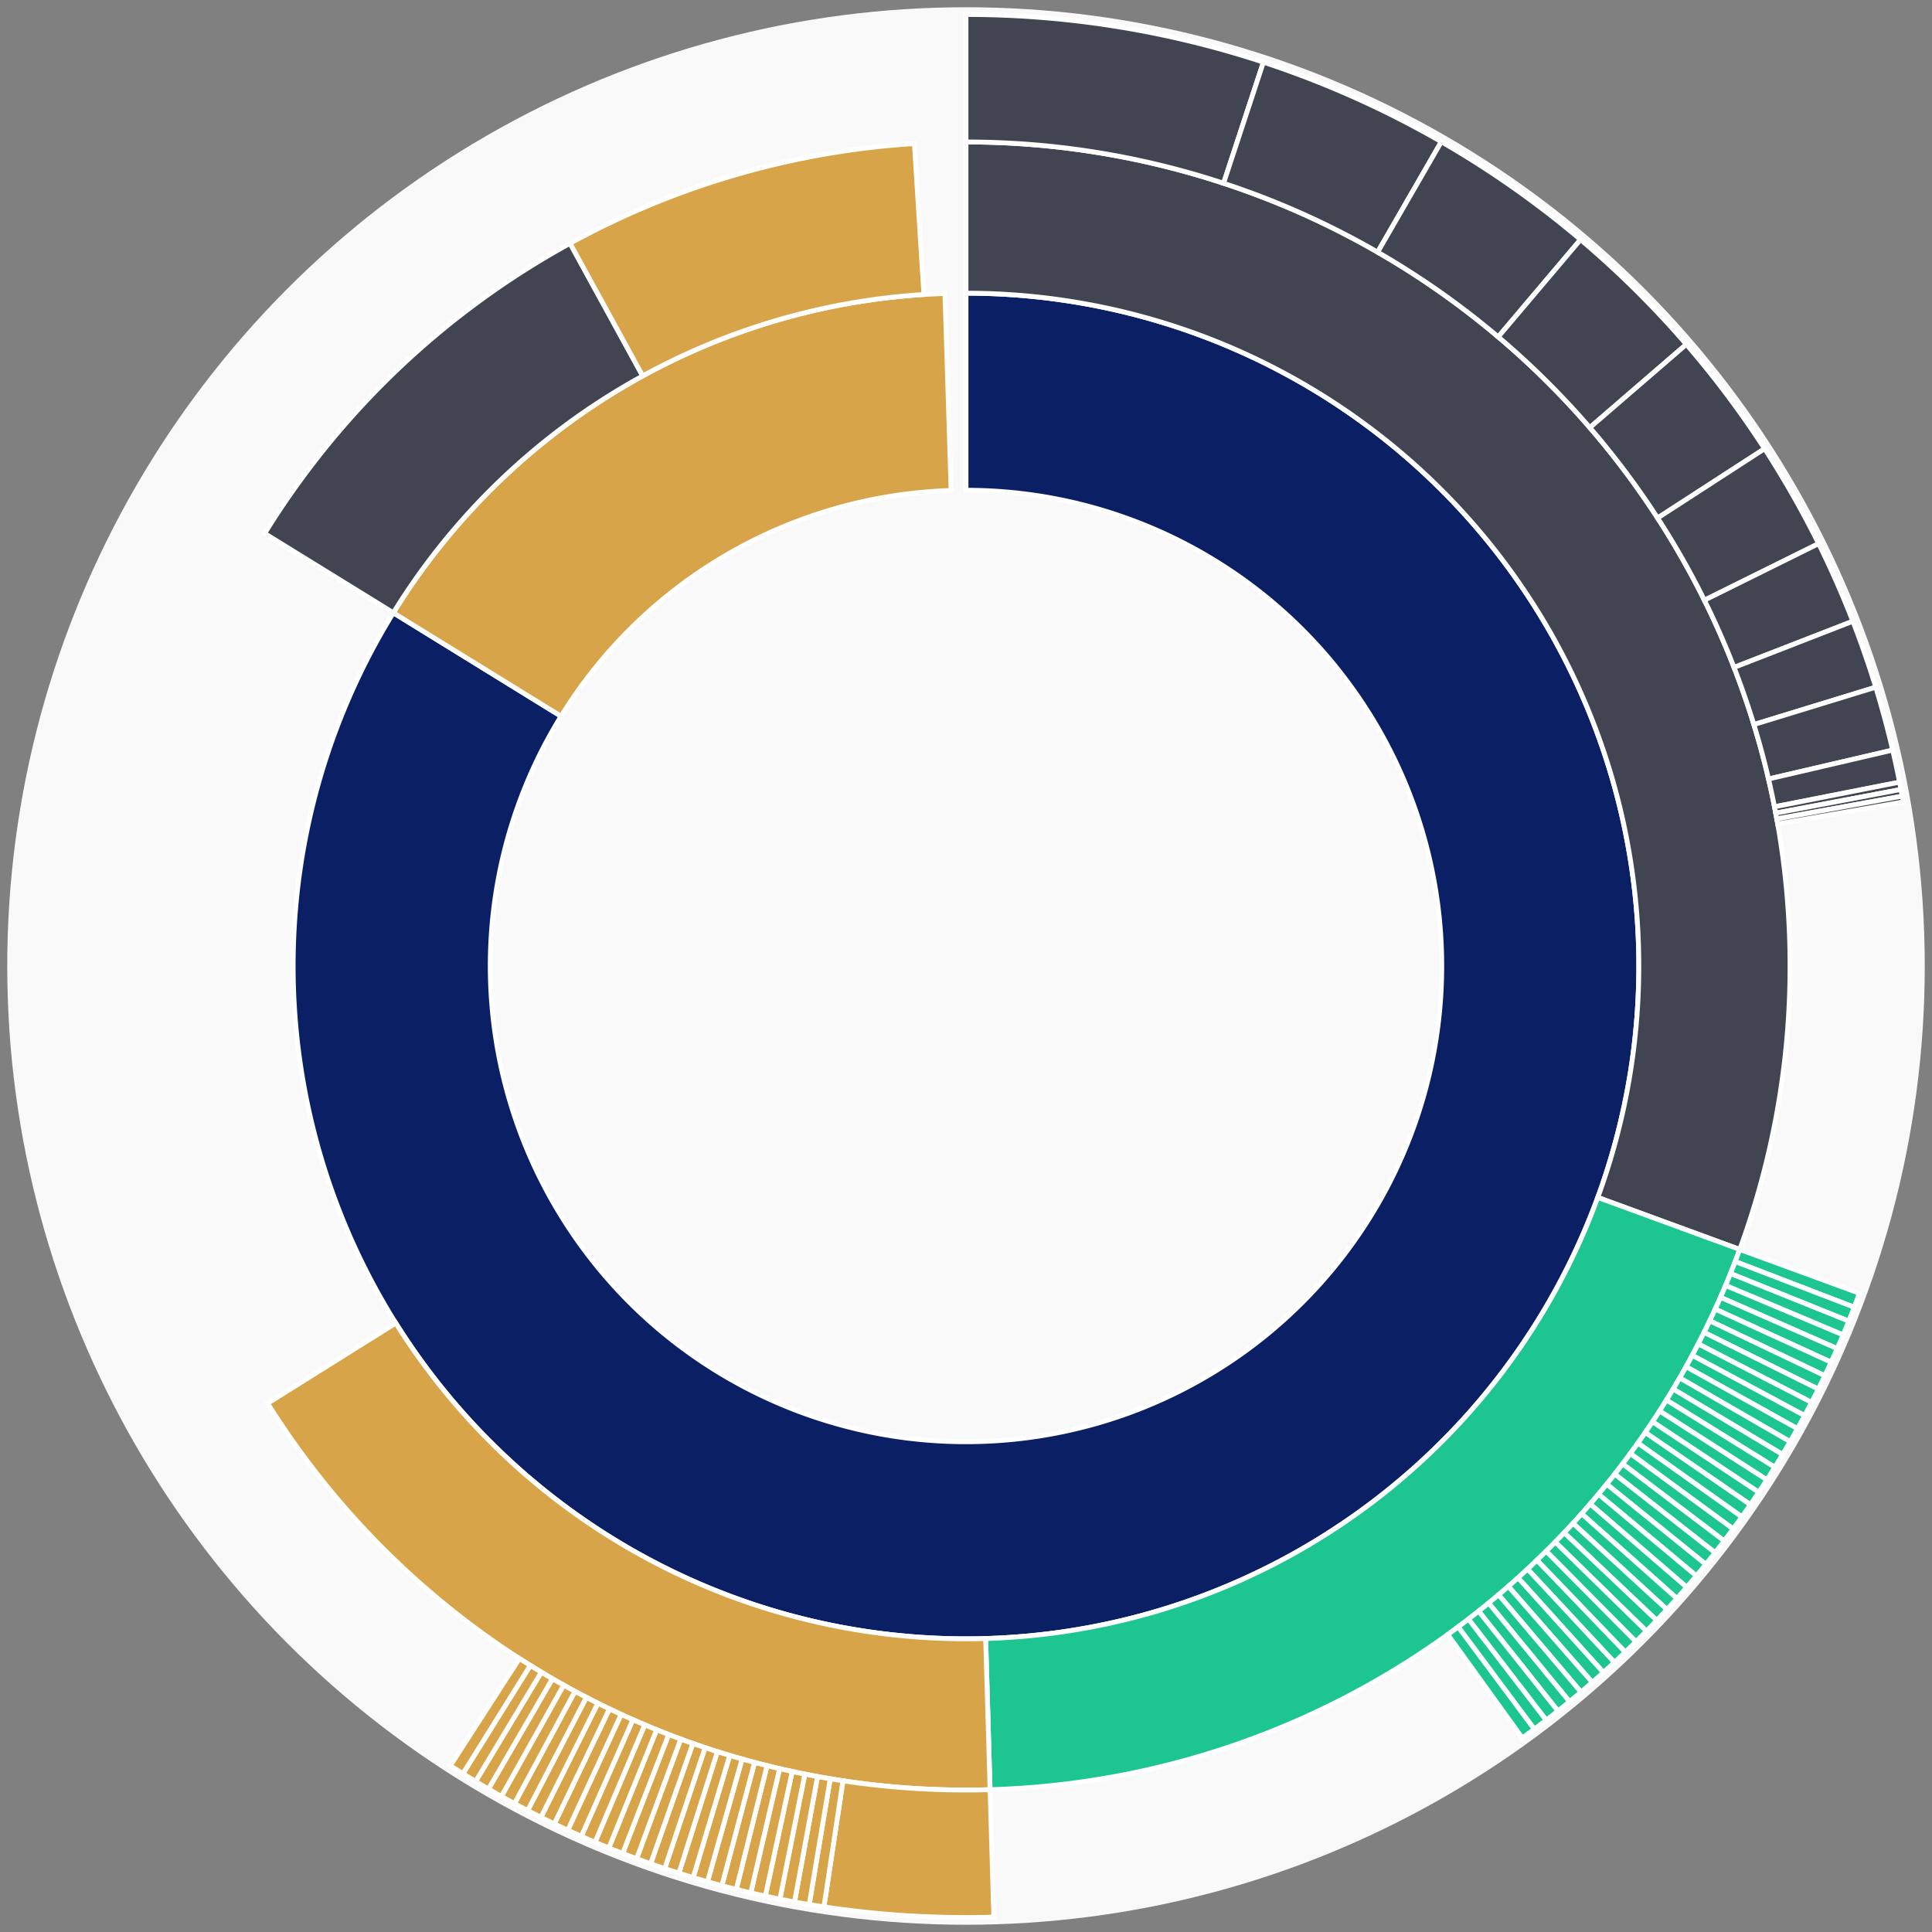 <svg xmlns="http://www.w3.org/2000/svg" width="400" height="400" id="block-7908803"><rect width="100%" height="100%" fill="#808080" stroke="none"/><g id="burst-container" transform="translate(200,200)"><circle r="197" style="fill: #f9f9f9; stroke: #f9f9f9; stroke-width: 3; opacity: 1;" id="circle-base"></circle><path display="none" d="M6.031385485800715e-15,-98.5A98.5,98.5,0,1,1,-6.031385485800715e-15,98.5A98.5,98.5,0,1,1,6.031385485800715e-15,-98.5Z" fill-rule="evenodd" id="p-type-root" style="stroke: #fff; opacity: 1;"></path><path d="M8.529667153919608e-15,-139.3A139.3,139.3,0,1,1,-118.562,-73.127L-83.836,-51.708A98.5,98.5,0,1,0,6.031385485800715e-15,-98.5Z" fill-rule="evenodd" style="fill: #0B1F65; stroke: #fff; opacity: 1;" id="p-type-data"></path><path d="M-118.562,-73.127A139.3,139.3,0,0,1,-4.363,-139.232L-3.085,-98.452A98.5,98.5,0,0,0,-83.836,-51.708Z" fill-rule="evenodd" style="fill: #D7A449; stroke: #fff; opacity: 1;" id="p-type-value"></path><path d="M1.0446666101440332e-14,-170.607A170.607,170.607,0,0,1,160.196,58.685L130.8,47.916A139.3,139.3,0,0,0,8.529667153919608e-15,-139.3Z" fill-rule="evenodd" style="fill: #414552; stroke: #fff; opacity: 1;" id="p-type-ether"></path><path d="M160.196,58.685A170.607,170.607,0,0,1,4.984,170.534L4.069,139.241A139.3,139.3,0,0,0,130.8,47.916Z" fill-rule="evenodd" style="fill: #1DC690; stroke: #fff; opacity: 1;" id="p-type-logs"></path><path d="M4.984,170.534A170.607,170.607,0,0,1,-144.598,90.544L-118.064,73.929A139.3,139.3,0,0,0,4.069,139.241Z" fill-rule="evenodd" style="fill: #D7A449; stroke: #fff; opacity: 1;" id="p-type-tokenTransfers"></path><path d="M-145.208,-89.561A170.607,170.607,0,0,1,-81.978,-149.621L-66.935,-122.165A139.3,139.3,0,0,0,-118.562,-73.127Z" fill-rule="evenodd" style="fill: #414552; stroke: #fff; opacity: 1;" id="p-type-ether"></path><path d="M-81.978,-149.621A170.607,170.607,0,0,1,-10.682,-170.272L-8.722,-139.027A139.3,139.3,0,0,0,-66.935,-122.165Z" fill-rule="evenodd" style="fill: #D7A449; stroke: #fff; opacity: 1;" id="p-type-tokenTransfers"></path><path d="M1.206277097160143e-14,-197A197,197,0,0,1,61.575,-187.13L53.326,-162.059A170.607,170.607,0,0,0,1.0446666101440332e-14,-170.607Z" fill-rule="evenodd" style="fill: #414552; stroke: #fff; opacity: 1;" id="p-type-ether"></path><path d="M61.575,-187.13A197,197,0,0,1,98.412,-170.658L85.227,-147.794A170.607,170.607,0,0,0,53.326,-162.059Z" fill-rule="evenodd" style="fill: #414552; stroke: #fff; opacity: 1;" id="p-type-ether"></path><path d="M98.412,-170.658A197,197,0,0,1,127.235,-150.4L110.189,-130.25A170.607,170.607,0,0,0,85.227,-147.794Z" fill-rule="evenodd" style="fill: #414552; stroke: #fff; opacity: 1;" id="p-type-ether"></path><path d="M127.235,-150.4A197,197,0,0,1,149.139,-128.711L129.158,-111.467A170.607,170.607,0,0,0,110.189,-130.25Z" fill-rule="evenodd" style="fill: #414552; stroke: #fff; opacity: 1;" id="p-type-ether"></path><path d="M149.139,-128.711A197,197,0,0,1,165.344,-107.1L143.192,-92.751A170.607,170.607,0,0,0,129.158,-111.467Z" fill-rule="evenodd" style="fill: #414552; stroke: #fff; opacity: 1;" id="p-type-ether"></path><path d="M165.344,-107.1A197,197,0,0,1,176.528,-87.447L152.877,-75.732A170.607,170.607,0,0,0,143.192,-92.751Z" fill-rule="evenodd" style="fill: #414552; stroke: #fff; opacity: 1;" id="p-type-ether"></path><path d="M176.528,-87.447A197,197,0,0,1,183.614,-71.378L159.015,-61.815A170.607,170.607,0,0,0,152.877,-75.732Z" fill-rule="evenodd" style="fill: #414552; stroke: #fff; opacity: 1;" id="p-type-ether"></path><path d="M183.614,-71.378A197,197,0,0,1,188.354,-57.722L163.119,-49.989A170.607,170.607,0,0,0,159.015,-61.815Z" fill-rule="evenodd" style="fill: #414552; stroke: #fff; opacity: 1;" id="p-type-ether"></path><path d="M188.354,-57.722A197,197,0,0,1,191.861,-44.704L166.156,-38.715A170.607,170.607,0,0,0,163.119,-49.989Z" fill-rule="evenodd" style="fill: #414552; stroke: #fff; opacity: 1;" id="p-type-ether"></path><path d="M191.861,-44.704A197,197,0,0,1,193.288,-38.063L167.392,-32.964A170.607,170.607,0,0,0,166.156,-38.715Z" fill-rule="evenodd" style="fill: #414552; stroke: #fff; opacity: 1;" id="p-type-ether"></path><path d="M193.288,-38.063A197,197,0,0,1,193.58,-36.548L167.645,-31.652A170.607,170.607,0,0,0,167.392,-32.964Z" fill-rule="evenodd" style="fill: #414552; stroke: #fff; opacity: 1;" id="p-type-ether"></path><path d="M193.58,-36.548A197,197,0,0,1,193.836,-35.168L167.867,-30.456A170.607,170.607,0,0,0,167.645,-31.652Z" fill-rule="evenodd" style="fill: #414552; stroke: #fff; opacity: 1;" id="p-type-ether"></path><path d="M193.836,-35.168A197,197,0,0,1,194.049,-33.97L168.051,-29.419A170.607,170.607,0,0,0,167.867,-30.456Z" fill-rule="evenodd" style="fill: #414552; stroke: #fff; opacity: 1;" id="p-type-ether"></path><path d="M184.979,67.764A197,197,0,0,1,183.895,70.653L159.257,61.187A170.607,170.607,0,0,0,160.196,58.685Z" fill-rule="evenodd" style="fill: #1DC690; stroke: #fff; opacity: 1;" id="p-type-logs"></path><path d="M183.895,70.653A197,197,0,0,1,182.765,73.524L158.279,63.674A170.607,170.607,0,0,0,159.257,61.187Z" fill-rule="evenodd" style="fill: #1DC690; stroke: #fff; opacity: 1;" id="p-type-logs"></path><path d="M182.765,73.524A197,197,0,0,1,181.591,76.378L157.263,66.145A170.607,170.607,0,0,0,158.279,63.674Z" fill-rule="evenodd" style="fill: #1DC690; stroke: #fff; opacity: 1;" id="p-type-logs"></path><path d="M181.591,76.378A197,197,0,0,1,180.373,79.213L156.207,68.6A170.607,170.607,0,0,0,157.263,66.145Z" fill-rule="evenodd" style="fill: #1DC690; stroke: #fff; opacity: 1;" id="p-type-logs"></path><path d="M180.373,79.213A197,197,0,0,1,179.11,82.028L155.114,71.039A170.607,170.607,0,0,0,156.207,68.6Z" fill-rule="evenodd" style="fill: #1DC690; stroke: #fff; opacity: 1;" id="p-type-logs"></path><path d="M179.11,82.028A197,197,0,0,1,177.803,84.824L153.982,73.459A170.607,170.607,0,0,0,155.114,71.039Z" fill-rule="evenodd" style="fill: #1DC690; stroke: #fff; opacity: 1;" id="p-type-logs"></path><path d="M177.803,84.824A197,197,0,0,1,176.453,87.598L152.813,75.862A170.607,170.607,0,0,0,153.982,73.459Z" fill-rule="evenodd" style="fill: #1DC690; stroke: #fff; opacity: 1;" id="p-type-logs"></path><path d="M176.453,87.598A197,197,0,0,1,175.059,90.351L151.606,78.246A170.607,170.607,0,0,0,152.813,75.862Z" fill-rule="evenodd" style="fill: #1DC690; stroke: #fff; opacity: 1;" id="p-type-logs"></path><path d="M175.059,90.351A197,197,0,0,1,173.622,93.082L150.361,80.611A170.607,170.607,0,0,0,151.606,78.246Z" fill-rule="evenodd" style="fill: #1DC690; stroke: #fff; opacity: 1;" id="p-type-logs"></path><path d="M173.622,93.082A197,197,0,0,1,172.143,95.79L149.08,82.957A170.607,170.607,0,0,0,150.361,80.611Z" fill-rule="evenodd" style="fill: #1DC690; stroke: #fff; opacity: 1;" id="p-type-logs"></path><path d="M172.143,95.79A197,197,0,0,1,170.622,98.475L147.763,85.281A170.607,170.607,0,0,0,149.08,82.957Z" fill-rule="evenodd" style="fill: #1DC690; stroke: #fff; opacity: 1;" id="p-type-logs"></path><path d="M170.622,98.475A197,197,0,0,1,169.058,101.135L146.409,87.585A170.607,170.607,0,0,0,147.763,85.281Z" fill-rule="evenodd" style="fill: #1DC690; stroke: #fff; opacity: 1;" id="p-type-logs"></path><path d="M169.058,101.135A197,197,0,0,1,167.454,103.77L145.019,89.868A170.607,170.607,0,0,0,146.409,87.585Z" fill-rule="evenodd" style="fill: #1DC690; stroke: #fff; opacity: 1;" id="p-type-logs"></path><path d="M167.454,103.77A197,197,0,0,1,165.808,106.381L143.594,92.128A170.607,170.607,0,0,0,145.019,89.868Z" fill-rule="evenodd" style="fill: #1DC690; stroke: #fff; opacity: 1;" id="p-type-logs"></path><path d="M165.808,106.381A197,197,0,0,1,164.121,108.965L142.133,94.366A170.607,170.607,0,0,0,143.594,92.128Z" fill-rule="evenodd" style="fill: #1DC690; stroke: #fff; opacity: 1;" id="p-type-logs"></path><path d="M164.121,108.965A197,197,0,0,1,162.394,111.522L140.638,96.581A170.607,170.607,0,0,0,142.133,94.366Z" fill-rule="evenodd" style="fill: #1DC690; stroke: #fff; opacity: 1;" id="p-type-logs"></path><path d="M162.394,111.522A197,197,0,0,1,160.628,114.052L139.108,98.772A170.607,170.607,0,0,0,140.638,96.581Z" fill-rule="evenodd" style="fill: #1DC690; stroke: #fff; opacity: 1;" id="p-type-logs"></path><path d="M160.628,114.052A197,197,0,0,1,158.821,116.554L137.543,100.938A170.607,170.607,0,0,0,139.108,98.772Z" fill-rule="evenodd" style="fill: #1DC690; stroke: #fff; opacity: 1;" id="p-type-logs"></path><path d="M158.821,116.554A197,197,0,0,1,156.976,119.027L135.946,103.08A170.607,170.607,0,0,0,137.543,100.938Z" fill-rule="evenodd" style="fill: #1DC690; stroke: #fff; opacity: 1;" id="p-type-logs"></path><path d="M156.976,119.027A197,197,0,0,1,155.093,121.471L134.314,105.197A170.607,170.607,0,0,0,135.946,103.08Z" fill-rule="evenodd" style="fill: #1DC690; stroke: #fff; opacity: 1;" id="p-type-logs"></path><path d="M155.093,121.471A197,197,0,0,1,153.171,123.885L132.65,107.288A170.607,170.607,0,0,0,134.314,105.197Z" fill-rule="evenodd" style="fill: #1DC690; stroke: #fff; opacity: 1;" id="p-type-logs"></path><path d="M153.171,123.885A197,197,0,0,1,151.212,126.269L130.953,109.352A170.607,170.607,0,0,0,132.65,107.288Z" fill-rule="evenodd" style="fill: #1DC690; stroke: #fff; opacity: 1;" id="p-type-logs"></path><path d="M151.212,126.269A197,197,0,0,1,149.216,128.622L129.225,111.39A170.607,170.607,0,0,0,130.953,109.352Z" fill-rule="evenodd" style="fill: #1DC690; stroke: #fff; opacity: 1;" id="p-type-logs"></path><path d="M149.216,128.622A197,197,0,0,1,147.183,130.944L127.464,113.4A170.607,170.607,0,0,0,129.225,111.39Z" fill-rule="evenodd" style="fill: #1DC690; stroke: #fff; opacity: 1;" id="p-type-logs"></path><path d="M147.183,130.944A197,197,0,0,1,145.114,133.233L125.672,115.383A170.607,170.607,0,0,0,127.464,113.4Z" fill-rule="evenodd" style="fill: #1DC690; stroke: #fff; opacity: 1;" id="p-type-logs"></path><path d="M145.114,133.233A197,197,0,0,1,143.009,135.489L123.85,117.337A170.607,170.607,0,0,0,125.672,115.383Z" fill-rule="evenodd" style="fill: #1DC690; stroke: #fff; opacity: 1;" id="p-type-logs"></path><path d="M143.009,135.489A197,197,0,0,1,140.87,137.713L121.997,119.263A170.607,170.607,0,0,0,123.85,117.337Z" fill-rule="evenodd" style="fill: #1DC690; stroke: #fff; opacity: 1;" id="p-type-logs"></path><path d="M140.87,137.713A197,197,0,0,1,138.695,139.902L120.114,121.159A170.607,170.607,0,0,0,121.997,119.263Z" fill-rule="evenodd" style="fill: #1DC690; stroke: #fff; opacity: 1;" id="p-type-logs"></path><path d="M138.695,139.902A197,197,0,0,1,136.487,142.057L118.201,123.025A170.607,170.607,0,0,0,120.114,121.159Z" fill-rule="evenodd" style="fill: #1DC690; stroke: #fff; opacity: 1;" id="p-type-logs"></path><path d="M136.487,142.057A197,197,0,0,1,134.245,144.178L116.26,124.862A170.607,170.607,0,0,0,118.201,123.025Z" fill-rule="evenodd" style="fill: #1DC690; stroke: #fff; opacity: 1;" id="p-type-logs"></path><path d="M134.245,144.178A197,197,0,0,1,131.97,146.263L114.29,126.667A170.607,170.607,0,0,0,116.26,124.862Z" fill-rule="evenodd" style="fill: #1DC690; stroke: #fff; opacity: 1;" id="p-type-logs"></path><path d="M131.97,146.263A197,197,0,0,1,129.663,148.312L112.292,128.442A170.607,170.607,0,0,0,114.29,126.667Z" fill-rule="evenodd" style="fill: #1DC690; stroke: #fff; opacity: 1;" id="p-type-logs"></path><path d="M129.663,148.312A197,197,0,0,1,127.325,150.325L110.266,130.185A170.607,170.607,0,0,0,112.292,128.442Z" fill-rule="evenodd" style="fill: #1DC690; stroke: #fff; opacity: 1;" id="p-type-logs"></path><path d="M127.325,150.325A197,197,0,0,1,124.954,152.3L108.214,131.896A170.607,170.607,0,0,0,110.266,130.185Z" fill-rule="evenodd" style="fill: #1DC690; stroke: #fff; opacity: 1;" id="p-type-logs"></path><path d="M124.954,152.3A197,197,0,0,1,122.554,154.239L106.135,133.575A170.607,170.607,0,0,0,108.214,131.896Z" fill-rule="evenodd" style="fill: #1DC690; stroke: #fff; opacity: 1;" id="p-type-logs"></path><path d="M122.554,154.239A197,197,0,0,1,120.123,156.139L104.029,135.221A170.607,170.607,0,0,0,106.135,133.575Z" fill-rule="evenodd" style="fill: #1DC690; stroke: #fff; opacity: 1;" id="p-type-logs"></path><path d="M120.123,156.139A197,197,0,0,1,117.662,158.002L101.899,136.834A170.607,170.607,0,0,0,104.029,135.221Z" fill-rule="evenodd" style="fill: #1DC690; stroke: #fff; opacity: 1;" id="p-type-logs"></path><path d="M117.662,158.002A197,197,0,0,1,115.173,159.825L99.743,138.413A170.607,170.607,0,0,0,101.899,136.834Z" fill-rule="evenodd" style="fill: #1DC690; stroke: #fff; opacity: 1;" id="p-type-logs"></path><path d="M5.755,196.916A197,197,0,0,1,-29.411,194.792L-25.47,168.695A170.607,170.607,0,0,0,4.984,170.534Z" fill-rule="evenodd" style="fill: #D7A449; stroke: #fff; opacity: 1;" id="p-type-tokenTransfers"></path><path d="M-29.411,194.792A197,197,0,0,1,-32.458,194.308L-28.11,168.275A170.607,170.607,0,0,0,-25.47,168.695Z" fill-rule="evenodd" style="fill: #D7A449; stroke: #fff; opacity: 1;" id="p-type-tokenTransfers"></path><path d="M-32.458,194.308A197,197,0,0,1,-35.498,193.775L-30.742,167.814A170.607,170.607,0,0,0,-28.11,168.275Z" fill-rule="evenodd" style="fill: #D7A449; stroke: #fff; opacity: 1;" id="p-type-tokenTransfers"></path><path d="M-35.498,193.775A197,197,0,0,1,-38.528,193.196L-33.367,167.312A170.607,170.607,0,0,0,-30.742,167.814Z" fill-rule="evenodd" style="fill: #D7A449; stroke: #fff; opacity: 1;" id="p-type-tokenTransfers"></path><path d="M-38.528,193.196A197,197,0,0,1,-41.55,192.568L-35.983,166.769A170.607,170.607,0,0,0,-33.367,167.312Z" fill-rule="evenodd" style="fill: #D7A449; stroke: #fff; opacity: 1;" id="p-type-tokenTransfers"></path><path d="M-41.55,192.568A197,197,0,0,1,-44.561,191.894L-38.591,166.185A170.607,170.607,0,0,0,-35.983,166.769Z" fill-rule="evenodd" style="fill: #D7A449; stroke: #fff; opacity: 1;" id="p-type-tokenTransfers"></path><path d="M-44.561,191.894A197,197,0,0,1,-47.561,191.173L-41.189,165.56A170.607,170.607,0,0,0,-38.591,166.185Z" fill-rule="evenodd" style="fill: #D7A449; stroke: #fff; opacity: 1;" id="p-type-tokenTransfers"></path><path d="M-47.561,191.173A197,197,0,0,1,-50.549,190.404L-43.777,164.895A170.607,170.607,0,0,0,-41.189,165.56Z" fill-rule="evenodd" style="fill: #D7A449; stroke: #fff; opacity: 1;" id="p-type-tokenTransfers"></path><path d="M-50.549,190.404A197,197,0,0,1,-53.525,189.589L-46.354,164.189A170.607,170.607,0,0,0,-43.777,164.895Z" fill-rule="evenodd" style="fill: #D7A449; stroke: #fff; opacity: 1;" id="p-type-tokenTransfers"></path><path d="M-53.525,189.589A197,197,0,0,1,-56.488,188.727L-48.92,163.443A170.607,170.607,0,0,0,-46.354,164.189Z" fill-rule="evenodd" style="fill: #D7A449; stroke: #fff; opacity: 1;" id="p-type-tokenTransfers"></path><path d="M-56.488,188.727A197,197,0,0,1,-59.438,187.82L-51.474,162.656A170.607,170.607,0,0,0,-48.92,163.443Z" fill-rule="evenodd" style="fill: #D7A449; stroke: #fff; opacity: 1;" id="p-type-tokenTransfers"></path><path d="M-59.438,187.82A197,197,0,0,1,-62.372,186.866L-54.016,161.83A170.607,170.607,0,0,0,-51.474,162.656Z" fill-rule="evenodd" style="fill: #D7A449; stroke: #fff; opacity: 1;" id="p-type-tokenTransfers"></path><path d="M-62.372,186.866A197,197,0,0,1,-65.291,185.866L-56.544,160.964A170.607,170.607,0,0,0,-54.016,161.83Z" fill-rule="evenodd" style="fill: #D7A449; stroke: #fff; opacity: 1;" id="p-type-tokenTransfers"></path><path d="M-65.291,185.866A197,197,0,0,1,-68.194,184.82L-59.058,160.059A170.607,170.607,0,0,0,-56.544,160.964Z" fill-rule="evenodd" style="fill: #D7A449; stroke: #fff; opacity: 1;" id="p-type-tokenTransfers"></path><path d="M-68.194,184.82A197,197,0,0,1,-71.081,183.729L-61.558,159.114A170.607,170.607,0,0,0,-59.058,160.059Z" fill-rule="evenodd" style="fill: #D7A449; stroke: #fff; opacity: 1;" id="p-type-tokenTransfers"></path><path d="M-71.081,183.729A197,197,0,0,1,-73.95,182.594L-64.042,158.131A170.607,170.607,0,0,0,-61.558,159.114Z" fill-rule="evenodd" style="fill: #D7A449; stroke: #fff; opacity: 1;" id="p-type-tokenTransfers"></path><path d="M-73.95,182.594A197,197,0,0,1,-76.801,181.413L-66.511,157.108A170.607,170.607,0,0,0,-64.042,158.131Z" fill-rule="evenodd" style="fill: #D7A449; stroke: #fff; opacity: 1;" id="p-type-tokenTransfers"></path><path d="M-76.801,181.413A197,197,0,0,1,-79.633,180.188L-68.964,156.047A170.607,170.607,0,0,0,-66.511,157.108Z" fill-rule="evenodd" style="fill: #D7A449; stroke: #fff; opacity: 1;" id="p-type-tokenTransfers"></path><path d="M-79.633,180.188A197,197,0,0,1,-82.445,178.918L-71.4,154.948A170.607,170.607,0,0,0,-68.964,156.047Z" fill-rule="evenodd" style="fill: #D7A449; stroke: #fff; opacity: 1;" id="p-type-tokenTransfers"></path><path d="M-82.445,178.918A197,197,0,0,1,-85.238,177.605L-73.818,153.81A170.607,170.607,0,0,0,-71.4,154.948Z" fill-rule="evenodd" style="fill: #D7A449; stroke: #fff; opacity: 1;" id="p-type-tokenTransfers"></path><path d="M-85.238,177.605A197,197,0,0,1,-88.009,176.248L-76.218,152.635A170.607,170.607,0,0,0,-73.818,153.81Z" fill-rule="evenodd" style="fill: #D7A449; stroke: #fff; opacity: 1;" id="p-type-tokenTransfers"></path><path d="M-88.009,176.248A197,197,0,0,1,-90.759,174.848L-78.599,151.423A170.607,170.607,0,0,0,-76.218,152.635Z" fill-rule="evenodd" style="fill: #D7A449; stroke: #fff; opacity: 1;" id="p-type-tokenTransfers"></path><path d="M-90.759,174.848A197,197,0,0,1,-93.486,173.405L-80.961,150.173A170.607,170.607,0,0,0,-78.599,151.423Z" fill-rule="evenodd" style="fill: #D7A449; stroke: #fff; opacity: 1;" id="p-type-tokenTransfers"></path><path d="M-93.486,173.405A197,197,0,0,1,-96.191,171.92L-83.304,148.887A170.607,170.607,0,0,0,-80.961,150.173Z" fill-rule="evenodd" style="fill: #D7A449; stroke: #fff; opacity: 1;" id="p-type-tokenTransfers"></path><path d="M-96.191,171.92A197,197,0,0,1,-98.872,170.392L-85.625,147.564A170.607,170.607,0,0,0,-83.304,148.887Z" fill-rule="evenodd" style="fill: #D7A449; stroke: #fff; opacity: 1;" id="p-type-tokenTransfers"></path><path d="M-98.872,170.392A197,197,0,0,1,-101.528,168.822L-87.926,146.204A170.607,170.607,0,0,0,-85.625,147.564Z" fill-rule="evenodd" style="fill: #D7A449; stroke: #fff; opacity: 1;" id="p-type-tokenTransfers"></path><path d="M-101.528,168.822A197,197,0,0,1,-104.16,167.211L-90.205,144.809A170.607,170.607,0,0,0,-87.926,146.204Z" fill-rule="evenodd" style="fill: #D7A449; stroke: #fff; opacity: 1;" id="p-type-tokenTransfers"></path><path d="M-104.16,167.211A197,197,0,0,1,-106.766,165.559L-92.462,143.379A170.607,170.607,0,0,0,-90.205,144.809Z" fill-rule="evenodd" style="fill: #D7A449; stroke: #fff; opacity: 1;" id="p-type-tokenTransfers"></path></g></svg>